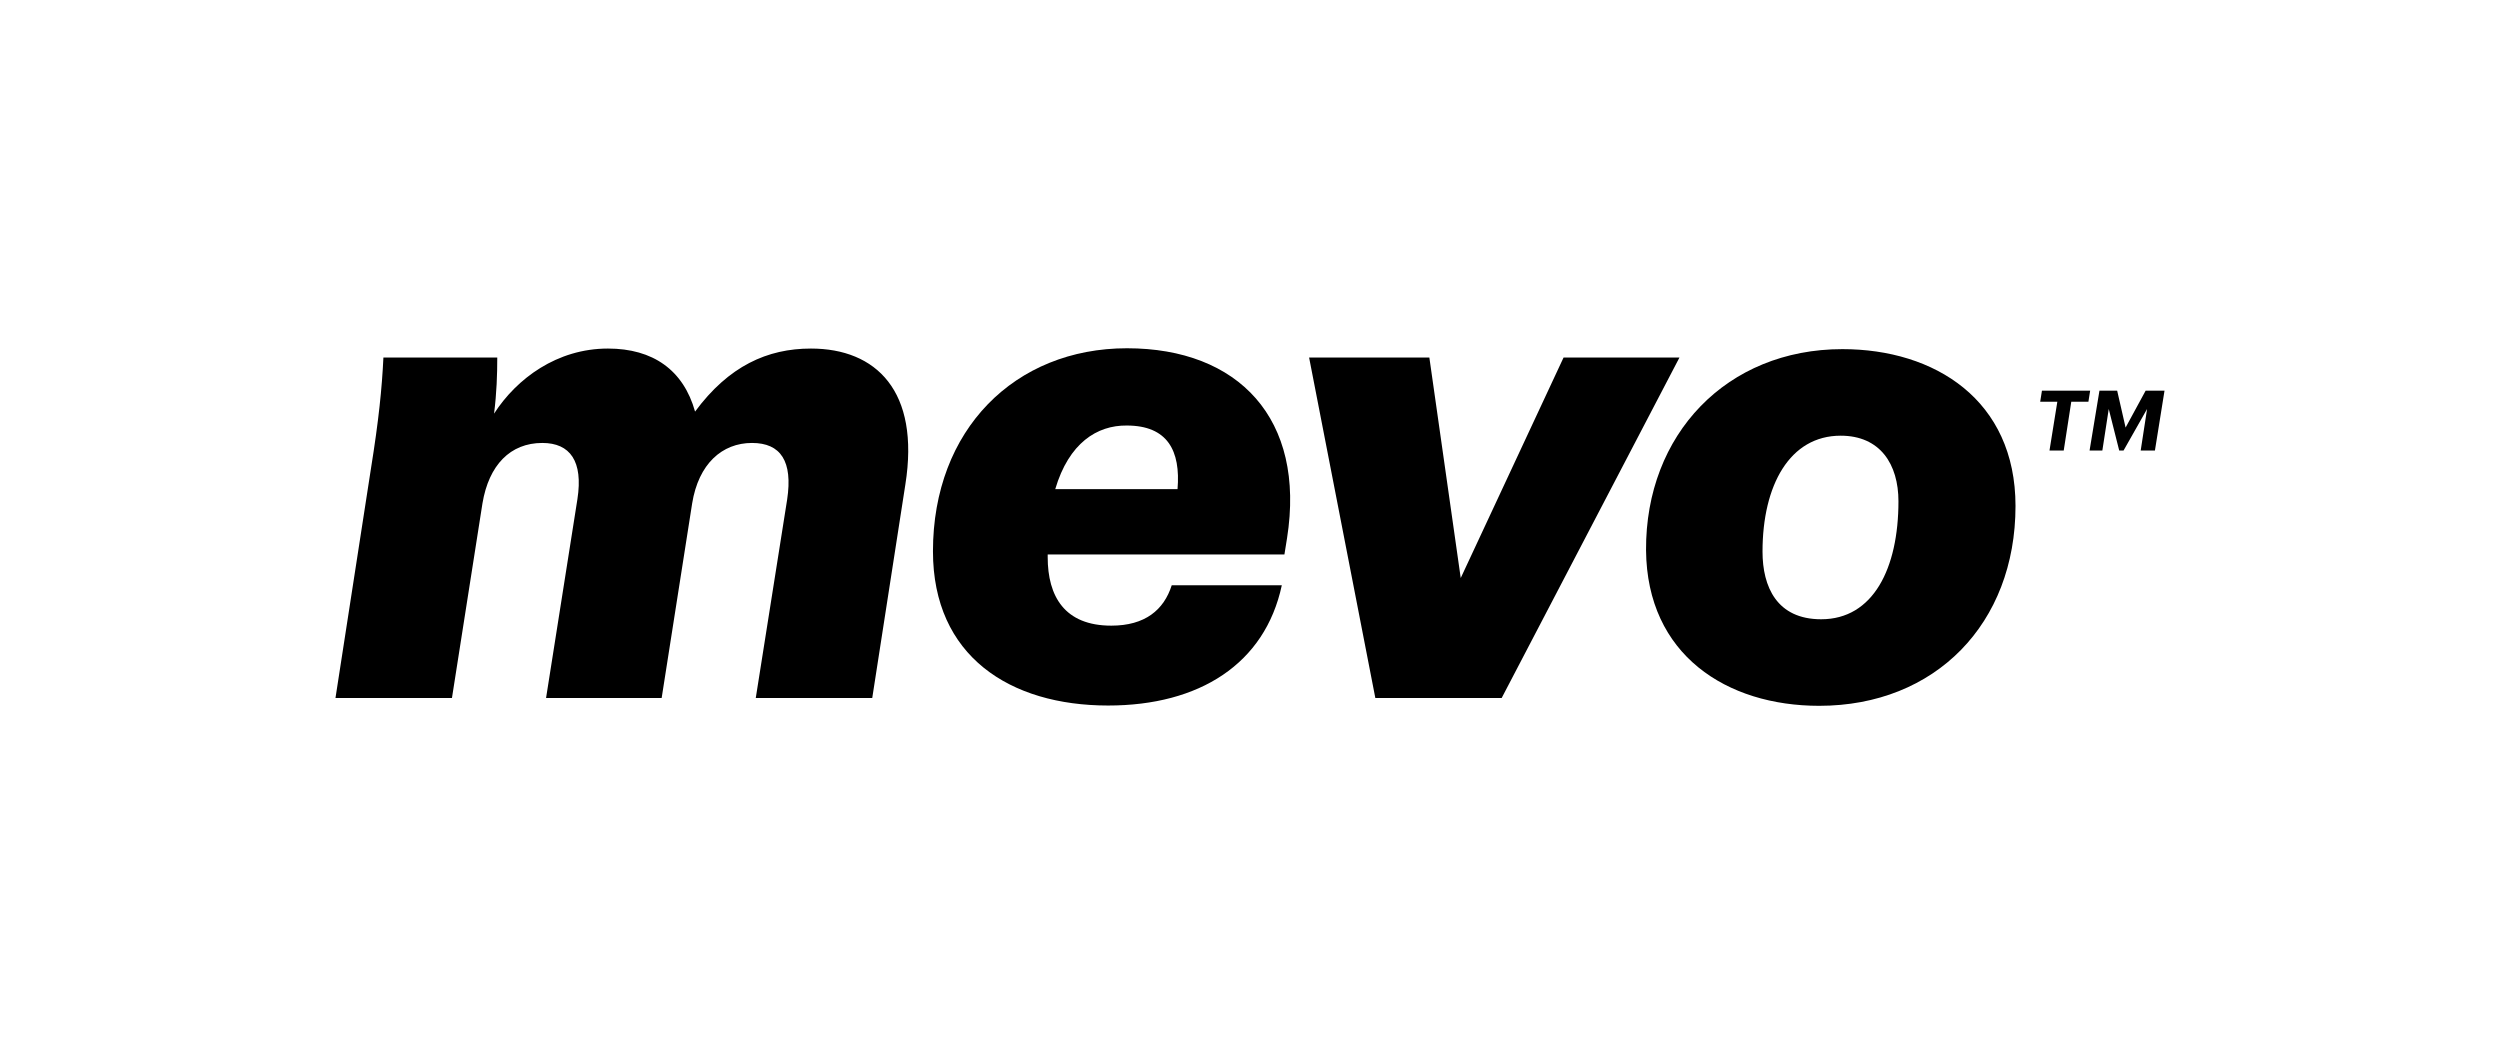<?xml version="1.0" encoding="utf-8"?>
<!-- Generator: Adobe Illustrator 24.0.1, SVG Export Plug-In . SVG Version: 6.00 Build 0)  -->
<svg version="1.1" id="Layer_1" xmlns="http://www.w3.org/2000/svg" xmlns:xlink="http://www.w3.org/1999/xlink" x="0px" y="0px"
	 viewBox="0 0 860.7 363" style="enable-background:new 0 0 860.7 363;" xml:space="preserve">
<g>
	<path d="M127.7,161.4c2.7-16.8,3.8-27.8,4.3-38.3h39.2c0,5.8-0.2,12.1-1.1,19.3c7.8-12.1,21.7-22.4,39.2-22.4
		c15.5,0,26,7.4,30,21.7c11.6-15.7,24.9-21.7,39.9-21.7c22.4,0,37.6,14.6,32.5,46.8l-11.4,73.5h-40.1l10.8-68.3
		c2-13.2-2.2-19.5-12.1-19.5c-10.3,0-18.4,7.2-20.6,20.8l-10.5,67H188l10.8-68.5c2-13-2.5-19.3-12.1-19.3c-11,0-18.4,7.6-20.6,20.8
		l-10.5,67h-40.1L127.7,161.4z"/>
	<path d="M382.6,215.4c11.6,0,18.1-5.4,20.8-13.9h37.9c-5.8,27.1-28.4,41.4-59.8,41.4c-33.8,0-60.3-17-60.3-53.1
		c0-41.9,28.2-69.9,66.8-69.9c38.3,0,61.6,24.2,55.1,65.4l-0.9,5.6h-81.5v0.9C360.7,205.3,366.5,215.4,382.6,215.4z M363.3,168.4
		h42.1c1.1-13.2-3.4-21.9-17.5-21.9C377.7,146.4,368,152.5,363.3,168.4z"/>
	<path d="M450.7,123.1h41.4l10.8,75.9l35.4-75.9h39.9L517,240.3h-43.5L450.7,123.1z"/>
	<path d="M566.7,189.4c-0.2-39.9,27.8-69.2,67.6-69.2c31.8,0,59.6,17.5,59.6,54c0,40.5-27.6,68.8-67.6,68.8
		C594.5,243,567,225.5,566.7,189.4z M653.6,172.6c0-12.8-6.3-22.6-19.9-22.6c-17.5,0-26.9,17-26.9,39.9c0,12.1,4.9,23.3,20.2,23.3
		C644.9,213.2,653.6,195.7,653.6,172.6z"/>
	<path d="M708.3,138.3h-5.9l0.6-3.8h16.6l-0.6,3.8h-5.9l-2.6,16.8h-4.9L708.3,138.3z M722.8,134.5h6.1l2.9,12.7l6.9-12.7h6.5
		l-3.3,20.6h-4.9l2.2-14.3l-8.1,14.3h-1.5l-3.6-14.3l-2.2,14.3h-4.4L722.8,134.5z"/>
</g>
</svg>
